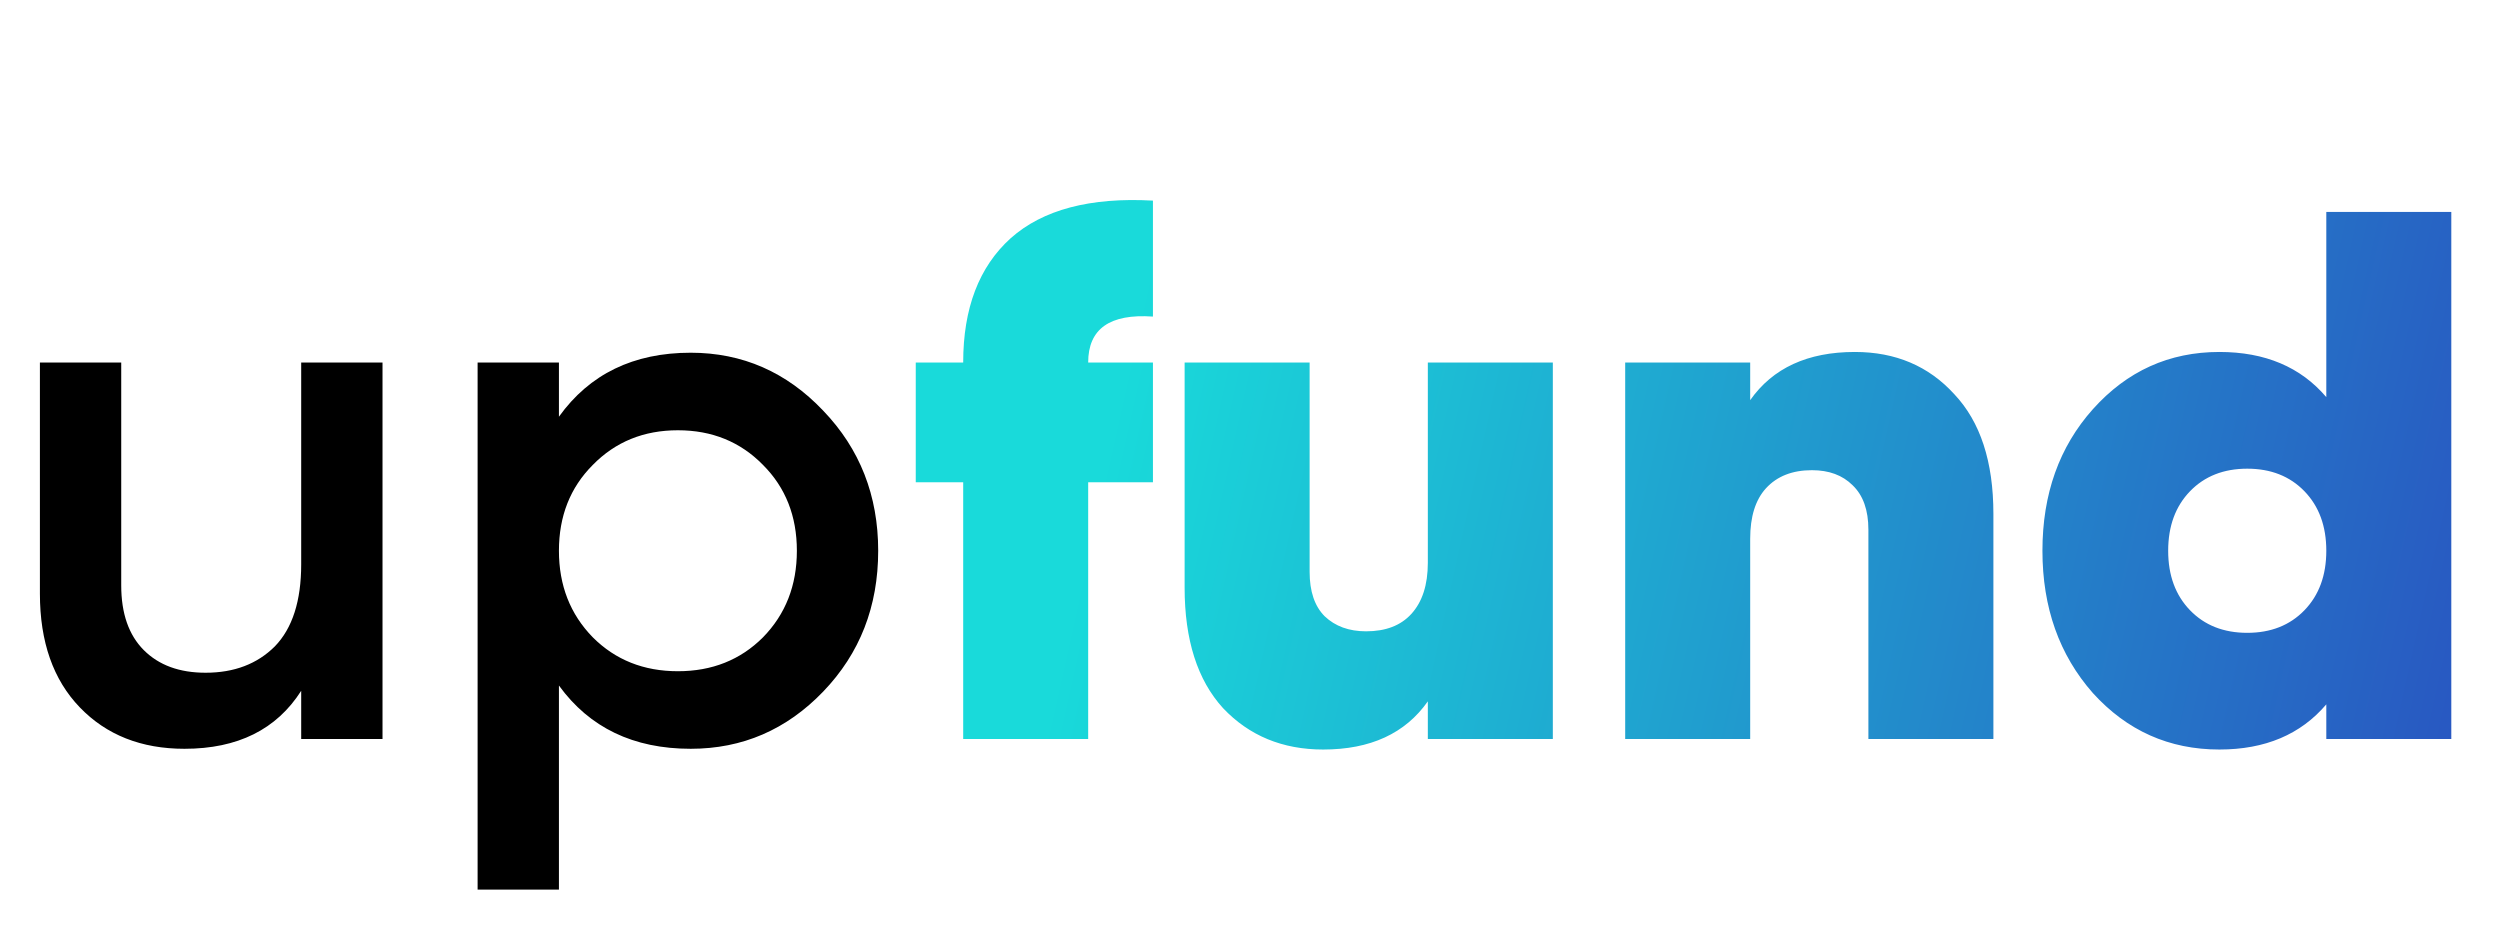 <svg width="159" height="60" viewBox="0 0 159 60" fill="none" xmlns="http://www.w3.org/2000/svg">
<path d="M19.156 23.055H24.328V47H19.156V43.935C17.591 46.393 15.117 47.623 11.733 47.623C8.987 47.623 6.768 46.745 5.076 44.989C3.384 43.233 2.538 40.822 2.538 37.757V23.055H7.71V37.231C7.71 39.018 8.189 40.391 9.147 41.349C10.105 42.307 11.414 42.786 13.074 42.786C14.894 42.786 16.362 42.227 17.48 41.11C18.597 39.96 19.156 38.22 19.156 35.89V23.055ZM43.928 22.433C47.217 22.433 50.026 23.662 52.357 26.12C54.688 28.547 55.853 31.516 55.853 35.028C55.853 38.572 54.688 41.557 52.357 43.983C50.026 46.409 47.217 47.623 43.928 47.623C40.289 47.623 37.495 46.282 35.548 43.6V56.578H30.376V23.055H35.548V26.503C37.495 23.79 40.289 22.433 43.928 22.433ZM37.703 40.535C39.139 41.972 40.943 42.69 43.114 42.69C45.285 42.69 47.089 41.972 48.526 40.535C49.962 39.066 50.681 37.231 50.681 35.028C50.681 32.825 49.962 31.005 48.526 29.568C47.089 28.1 45.285 27.365 43.114 27.365C40.943 27.365 39.139 28.1 37.703 29.568C36.266 31.005 35.548 32.825 35.548 35.028C35.548 37.231 36.266 39.066 37.703 40.535Z" fill="black"/>
<path d="M73.327 20.134C70.581 19.942 69.208 20.916 69.208 23.055H73.327V30.67H69.208V47H61.259V30.67H58.242V23.055H61.259C61.259 19.607 62.264 16.973 64.276 15.154C66.319 13.334 69.336 12.536 73.327 12.759V20.134ZM90.81 23.055H98.76V47H90.81V44.605C89.374 46.649 87.155 47.67 84.154 47.67C81.568 47.67 79.445 46.792 77.784 45.036C76.156 43.249 75.342 40.695 75.342 37.374V23.055H83.292V36.369C83.292 37.614 83.611 38.556 84.249 39.194C84.92 39.833 85.798 40.152 86.883 40.152C88.128 40.152 89.086 39.785 89.757 39.05C90.459 38.284 90.81 37.199 90.81 35.794V23.055ZM117.968 22.385C120.554 22.385 122.661 23.279 124.29 25.067C125.95 26.823 126.78 29.361 126.78 32.681V47H118.83V33.687C118.83 32.442 118.495 31.5 117.825 30.861C117.186 30.223 116.324 29.904 115.239 29.904C113.994 29.904 113.02 30.287 112.317 31.053C111.647 31.787 111.312 32.857 111.312 34.261V47H103.362V23.055H111.312V25.45C112.748 23.407 114.967 22.385 117.968 22.385ZM147.953 13.477H155.903V47H147.953V44.797C146.325 46.713 144.058 47.67 141.153 47.67C137.96 47.67 135.278 46.473 133.107 44.079C130.968 41.652 129.899 38.635 129.899 35.028C129.899 31.42 130.968 28.419 133.107 26.024C135.278 23.598 137.96 22.385 141.153 22.385C144.058 22.385 146.325 23.343 147.953 25.258V13.477ZM139.285 38.811C140.211 39.769 141.424 40.248 142.925 40.248C144.425 40.248 145.638 39.769 146.564 38.811C147.49 37.853 147.953 36.592 147.953 35.028C147.953 33.463 147.49 32.202 146.564 31.244C145.638 30.287 144.425 29.808 142.925 29.808C141.424 29.808 140.211 30.287 139.285 31.244C138.359 32.202 137.896 33.463 137.896 35.028C137.896 36.592 138.359 37.853 139.285 38.811Z" fill="url(#paint0_linear_49_291)"/>
<defs>
<linearGradient id="paint0_linear_49_291" x1="36.228" y1="18.1" x2="175.527" y2="49.044" gradientUnits="userSpaceOnUse">
<stop offset="0.25" stop-color="#19DADA"/>
<stop offset="1" stop-color="#2C3BBC"/>
</linearGradient>
</defs>
</svg>
